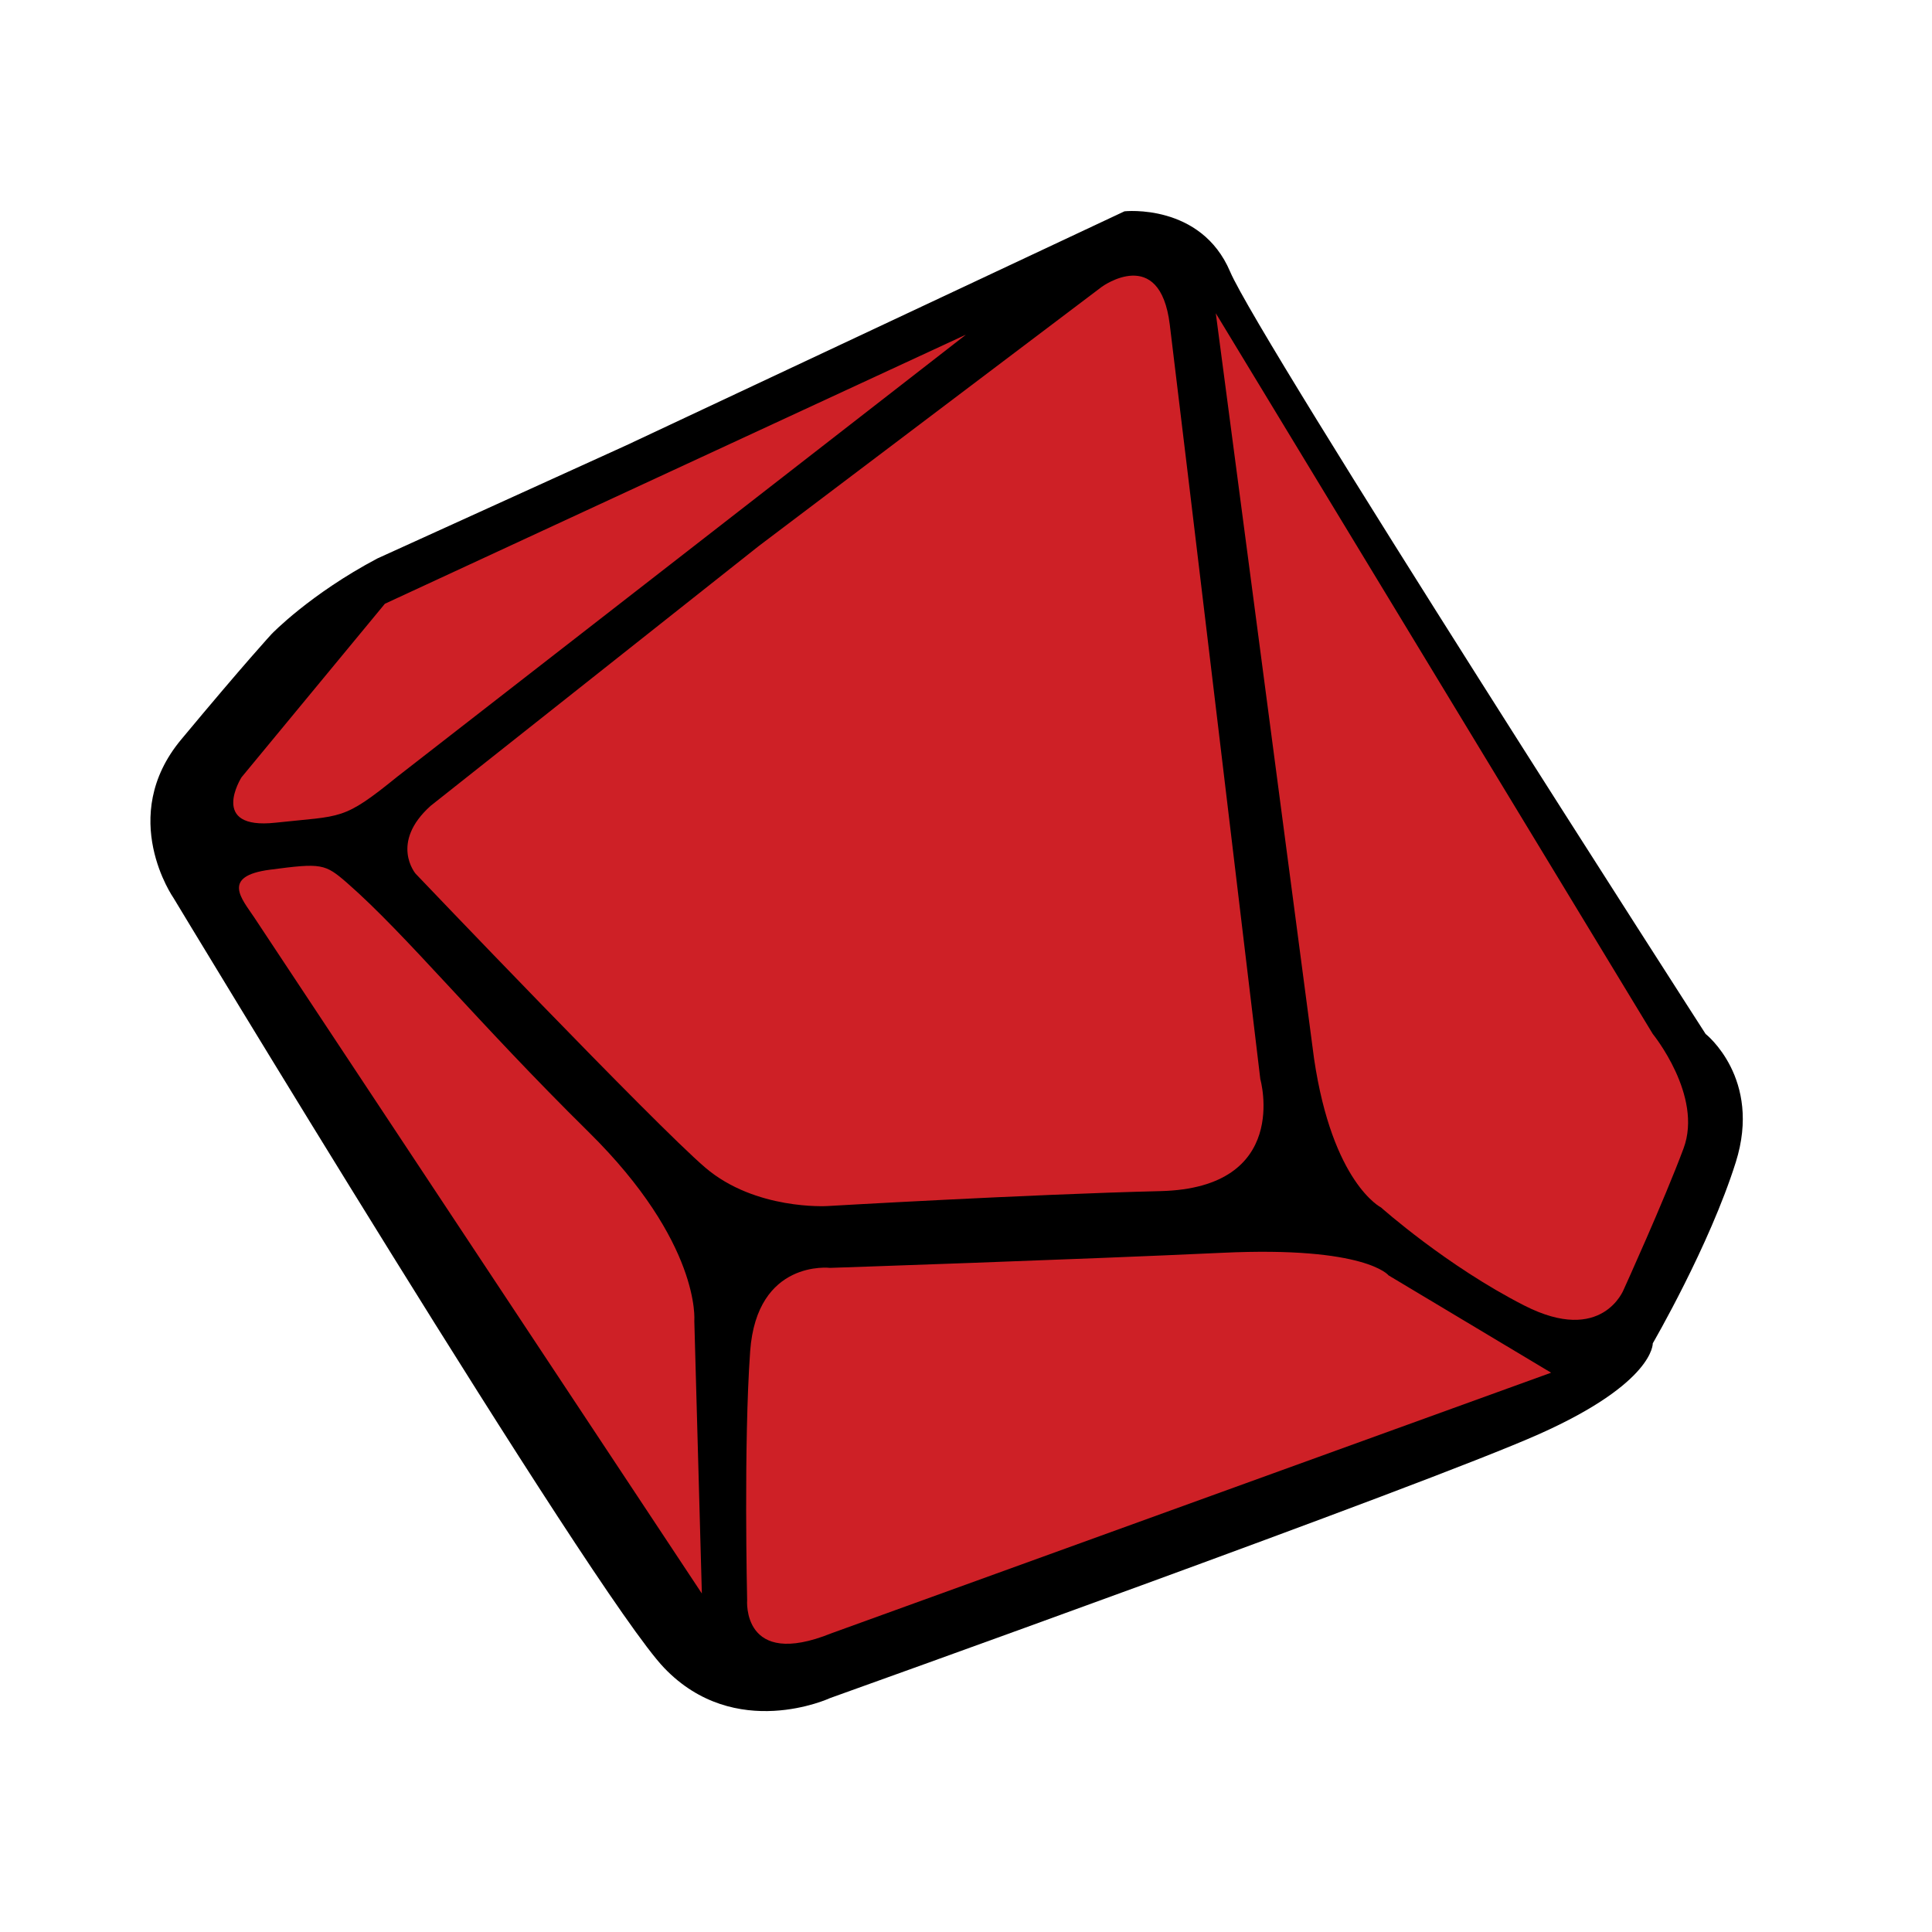 <svg xmlns="http://www.w3.org/2000/svg" viewBox="0 0 256 256" width="256" height="256">
	<style>
		tspan { white-space:pre }
		.shp0 { fill: #000000 } 
		.shp1 { fill: #ce2026 } 
	</style>
	<g id="D10">
		<path id="Layer 6" class="shp0" d="M83 59L149 28C149 28 159.13 26.89 163 36C166.87 45.11 226 137 226 137C226 137 233.5 142.89 230 154C226.5 165.11 219 178 219 178C219 178 219.24 183.19 204 190C188.76 196.81 110 225 110 225C110 225 97.43 230.86 88 221C78.57 211.14 23 119 23 119C23 119 15.47 108.25 24 98C32.53 87.75 36 84 36 84C36 84 41.05 78.74 50 74" />
		<path id="Layer 7" class="shp1" d="M93 211.15L92 175C92 175 92.9 164.7 78 150C63.1 135.3 53.83 123.84 46 117C43.05 114.43 42.6 114.34 35.78 115.24C29.25 116.09 32.06 119.12 33.67 121.54" />
		<path id="Layer 8" class="shp1" d="M128 44.34L51 80L32 103C32 103 27.58 109.99 36.52 109.01C45.42 108.04 45.37 108.81 52.7 102.87" />
		<path id="Layer 9" class="shp1" d="M205.53 181.89L184 169C184 169 181.01 165.11 162 166C142.99 166.89 110 168 110 168C110 168 100.28 166.83 99.4 179.06C98.52 191.28 99 212 99 212C99 212 98.25 221.23 110.16 216.42" />
		<path id="Layer 10" class="shp1" d="M100.53 72.36L146 38C146 38 153.69 32.4 155 43C156.29 53.4 167 143 167 143C167 143 171.11 157.42 153.74 157.83C136.37 158.25 109.59 159.81 109.59 159.81C109.59 159.81 100.09 160.38 93.46 154.72C86.82 149.06 55.07 115.77 55.07 115.77C55.07 115.77 51.59 111.68 57.07 106.77" />
		<path id="Layer 11" class="shp1" d="M161.1 41.51L219 137C219 137 225.68 145.19 223.08 152.17C220.48 159.15 215.16 170.85 215.16 170.85C215.16 170.85 212.33 178.26 202 173C191.67 167.74 183 160 183 160C183 160 176.56 156.79 174.12 140.28" />
	</g>
</svg>